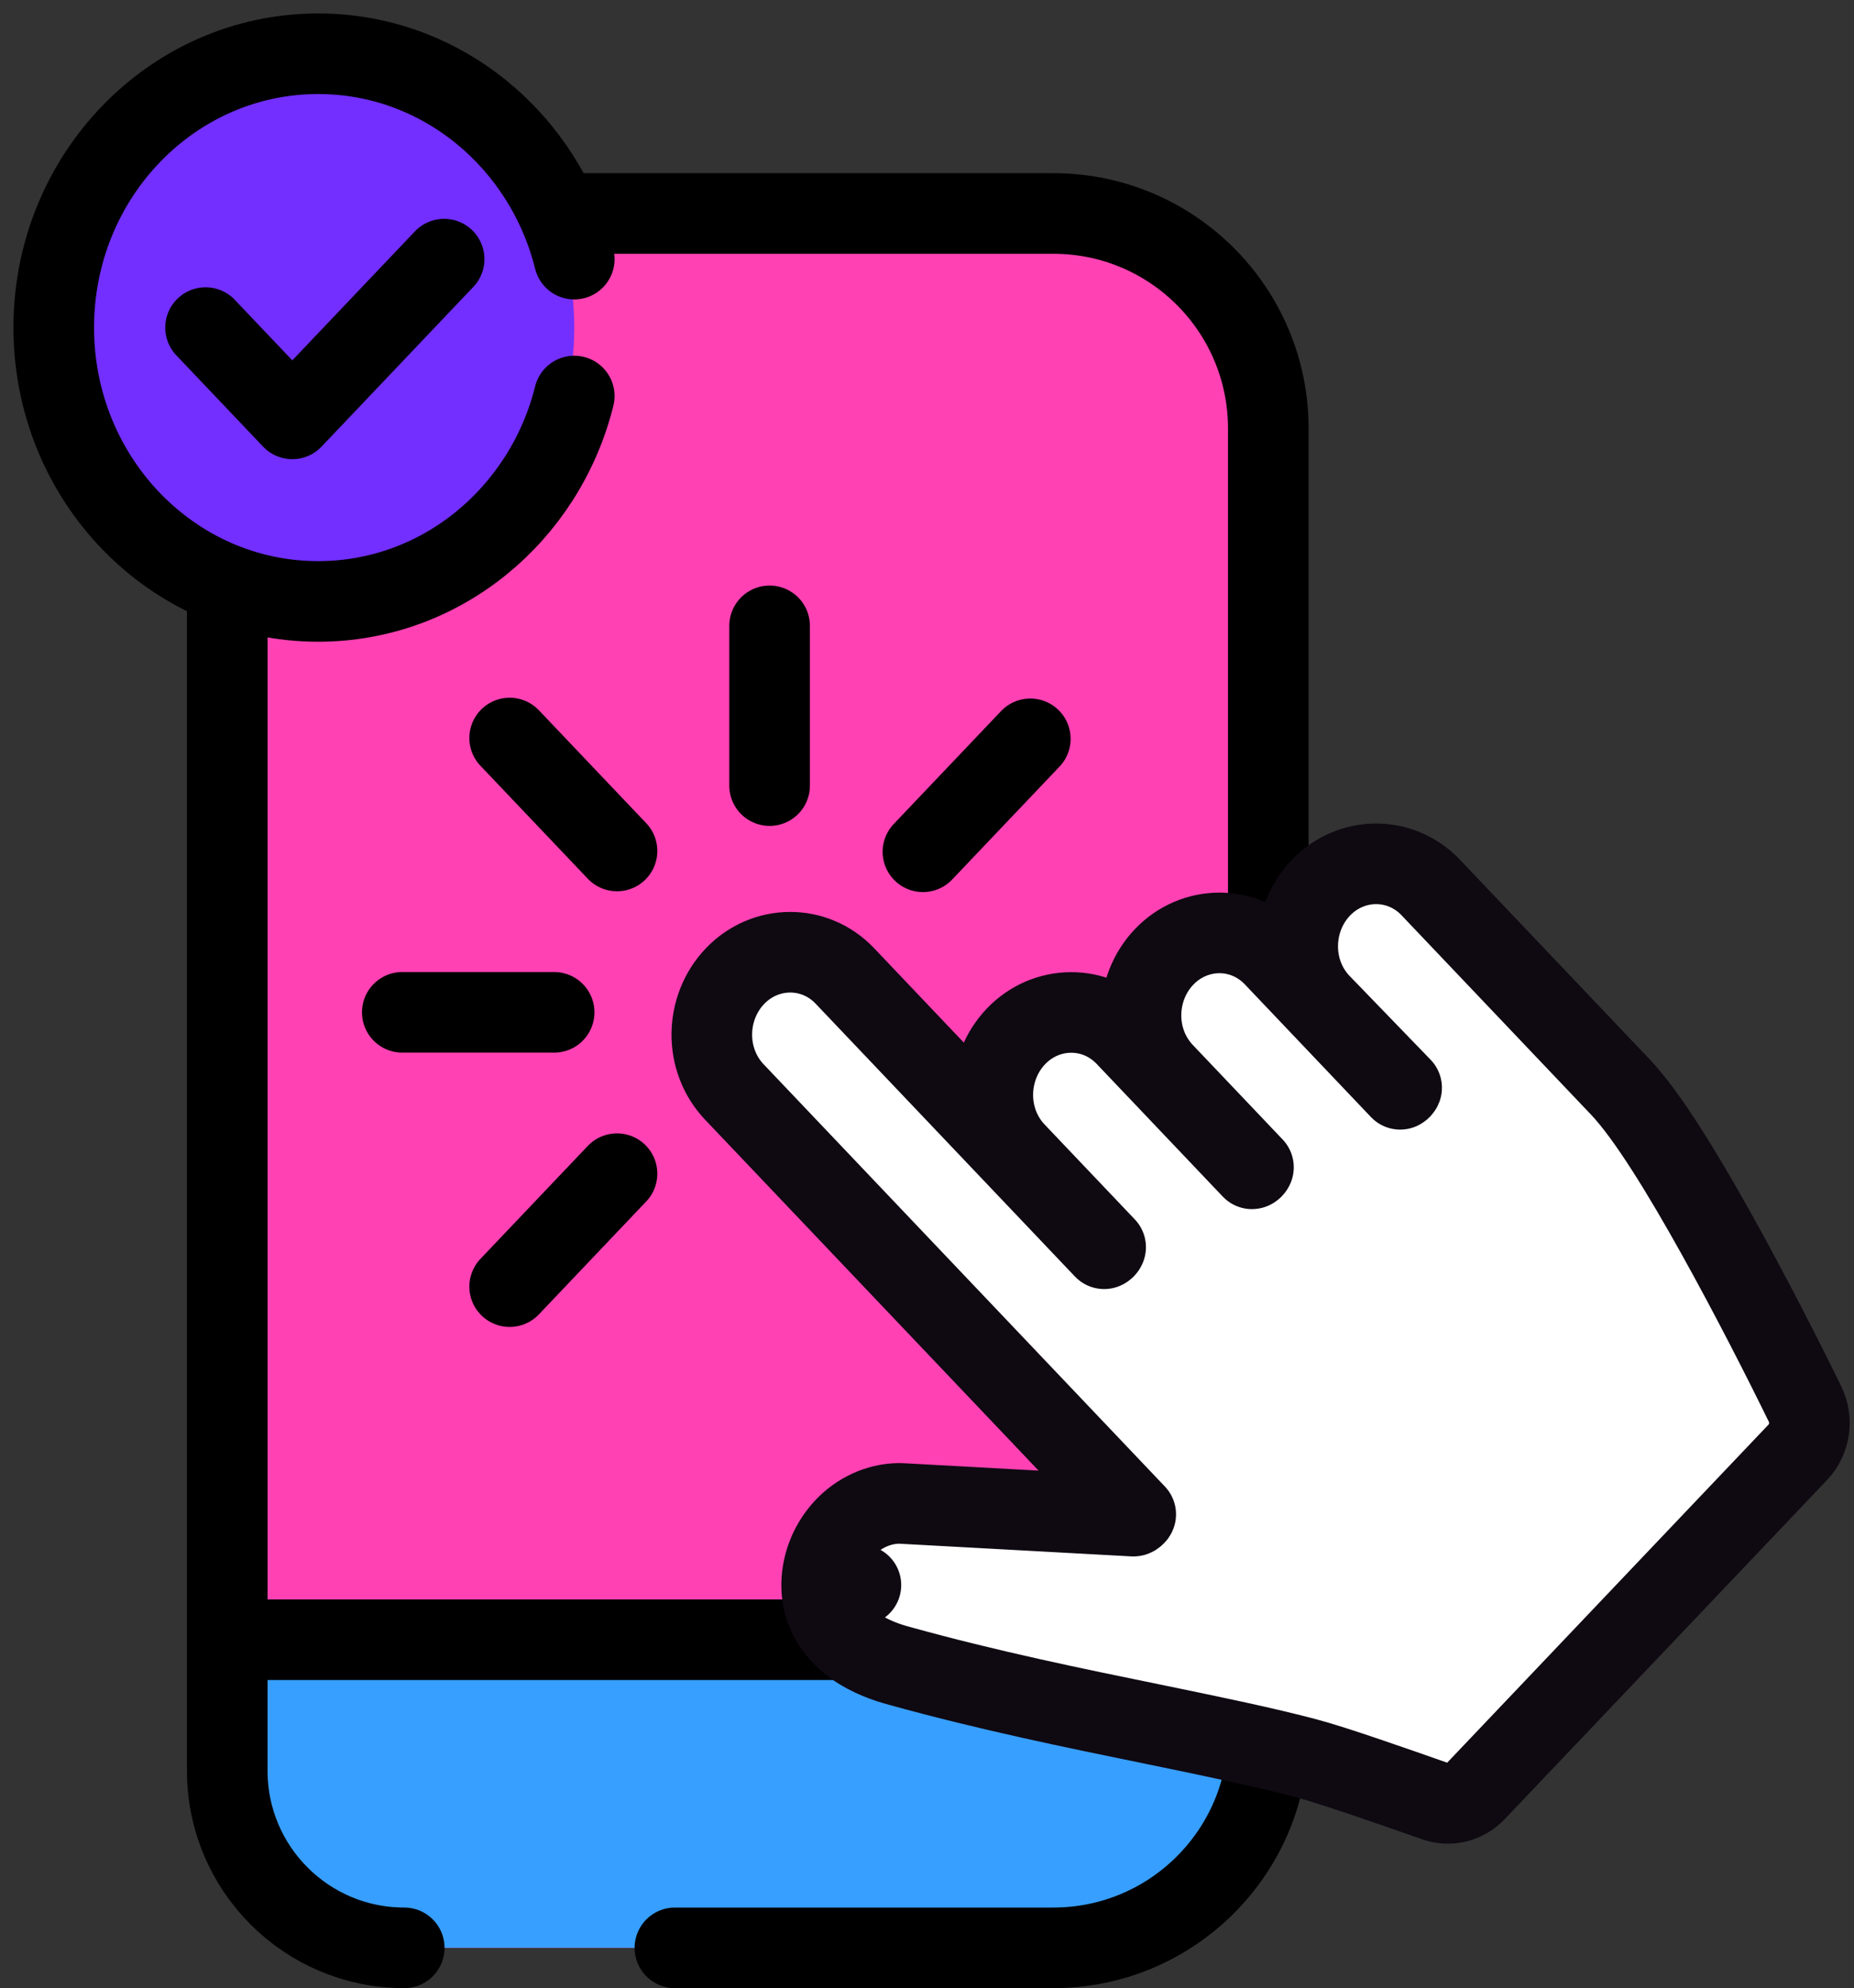 <svg width="69" height="74" viewBox="0 0 69 74" fill="none" xmlns="http://www.w3.org/2000/svg">
<rect x="0" y="0" width="69" height="74" fill="#333333" stroke="none"/>
<rect x="8.458" y="7.946" width="38.745" height="64.554" rx="8" fill="#FF41B3"/>
<rect x="8.457" y="7.946" width="38.745" height="64.554" rx="8" fill="#FF41B3"/>
<path d="M8.458 59.759H47.202V64.5C47.202 68.918 43.621 72.5 39.202 72.5H16.458C12.039 72.5 8.458 68.918 8.458 64.5V59.759Z" fill="#379FFF"/>
<path d="M15.044 72.501V72.501C11.407 72.501 8.458 69.552 8.458 65.914V64.007V15.946C8.458 11.528 12.039 7.946 16.458 7.946H39.202C43.621 7.946 47.202 11.528 47.202 15.946V64.501C47.202 68.919 43.621 72.501 39.202 72.501H25.118" stroke="black" stroke-width="3" stroke-linecap="round"/>
<path d="M8.458 61.033H47.202" stroke="black" stroke-width="3" stroke-linecap="round" stroke-linejoin="round"/>
<path d="M49.138 37.358L49.138 37.358L49.148 37.367L52.164 40.487C52.164 40.489 52.163 40.491 52.162 40.494C52.16 40.499 52.155 40.509 52.143 40.522C52.13 40.535 52.121 40.54 52.116 40.542C52.113 40.544 52.111 40.544 52.11 40.545L47.415 35.605C46.287 34.418 44.445 34.438 43.321 35.621C42.205 36.794 42.157 38.72 43.306 39.929L46.65 43.448C46.649 43.45 46.649 43.452 46.648 43.454C46.645 43.46 46.641 43.47 46.628 43.483C46.616 43.496 46.606 43.501 46.601 43.503C46.599 43.504 46.597 43.505 46.595 43.505L41.901 38.566C40.773 37.379 38.93 37.398 37.806 38.581C36.691 39.755 36.642 41.681 37.791 42.89L41.148 46.422C41.147 46.424 41.147 46.426 41.146 46.428C41.144 46.434 41.139 46.444 41.126 46.457C41.114 46.47 41.105 46.475 41.099 46.477C41.097 46.478 41.095 46.479 41.093 46.48L31.443 36.325C30.315 35.137 28.472 35.157 27.348 36.34C26.233 37.514 26.184 39.439 27.334 40.649L42.268 56.365C42.268 56.366 42.268 56.368 42.267 56.37C42.255 56.389 42.237 56.407 42.218 56.419C42.2 56.431 42.188 56.433 42.186 56.433L33.543 55.96C33.511 55.958 33.479 55.958 33.447 55.958C32.684 55.969 31.962 56.315 31.447 56.857C30.925 57.407 30.589 58.163 30.579 58.977L32.04 58.998L30.579 58.977C30.564 60.135 31.262 60.878 31.813 61.269C32.362 61.657 32.999 61.881 33.49 62.01C36.745 62.915 40.007 63.583 42.858 64.166C42.939 64.183 43.021 64.199 43.102 64.216C45.174 64.644 47.087 65.04 48.626 65.449L48.631 65.451C49.628 65.712 51.986 66.541 53.367 67.026L53.421 67.045C53.947 67.23 54.526 67.086 54.917 66.674L66.912 54.052C67.361 53.579 67.469 52.855 67.178 52.261C66.365 50.598 65.13 48.17 63.877 45.922C62.661 43.74 61.322 41.53 60.306 40.461L53.248 33.034C52.12 31.847 50.277 31.866 49.153 33.049C48.038 34.223 47.989 36.149 49.138 37.358Z" fill="white" stroke="#0F0912" stroke-width="3" stroke-linejoin="round"/>
<ellipse cx="11.686" cy="12.193" rx="9.686" ry="10.193" fill="#722FFF"/>
<path d="M21.372 9.645C20.28 5.248 16.427 2 11.841 2C6.406 2 2 6.563 2 12.193C2 17.822 6.406 22.386 11.841 22.386C16.427 22.386 20.28 19.137 21.372 14.741" stroke="black" stroke-width="3" stroke-linecap="round"/>
<path d="M7.65 12.193L10.879 15.591L16.529 9.645" stroke="black" stroke-width="3" stroke-linecap="round" stroke-linejoin="round"/>
<path d="M18.968 47.89L22.963 43.686" stroke="black" stroke-width="3" stroke-linecap="round" stroke-linejoin="round"/>
<path d="M38.345 27.5L34.349 31.704" stroke="black" stroke-width="3" stroke-linecap="round" stroke-linejoin="round"/>
<path d="M14.972 37.68H20.623" stroke="black" stroke-width="3" stroke-linecap="round" stroke-linejoin="round"/>
<path d="M28.642 23.295V29.241" stroke="black" stroke-width="3" stroke-linecap="round" stroke-linejoin="round"/>
<path d="M22.963 31.674L18.968 27.47" stroke="black" stroke-width="3" stroke-linecap="round" stroke-linejoin="round"/>
</svg>
